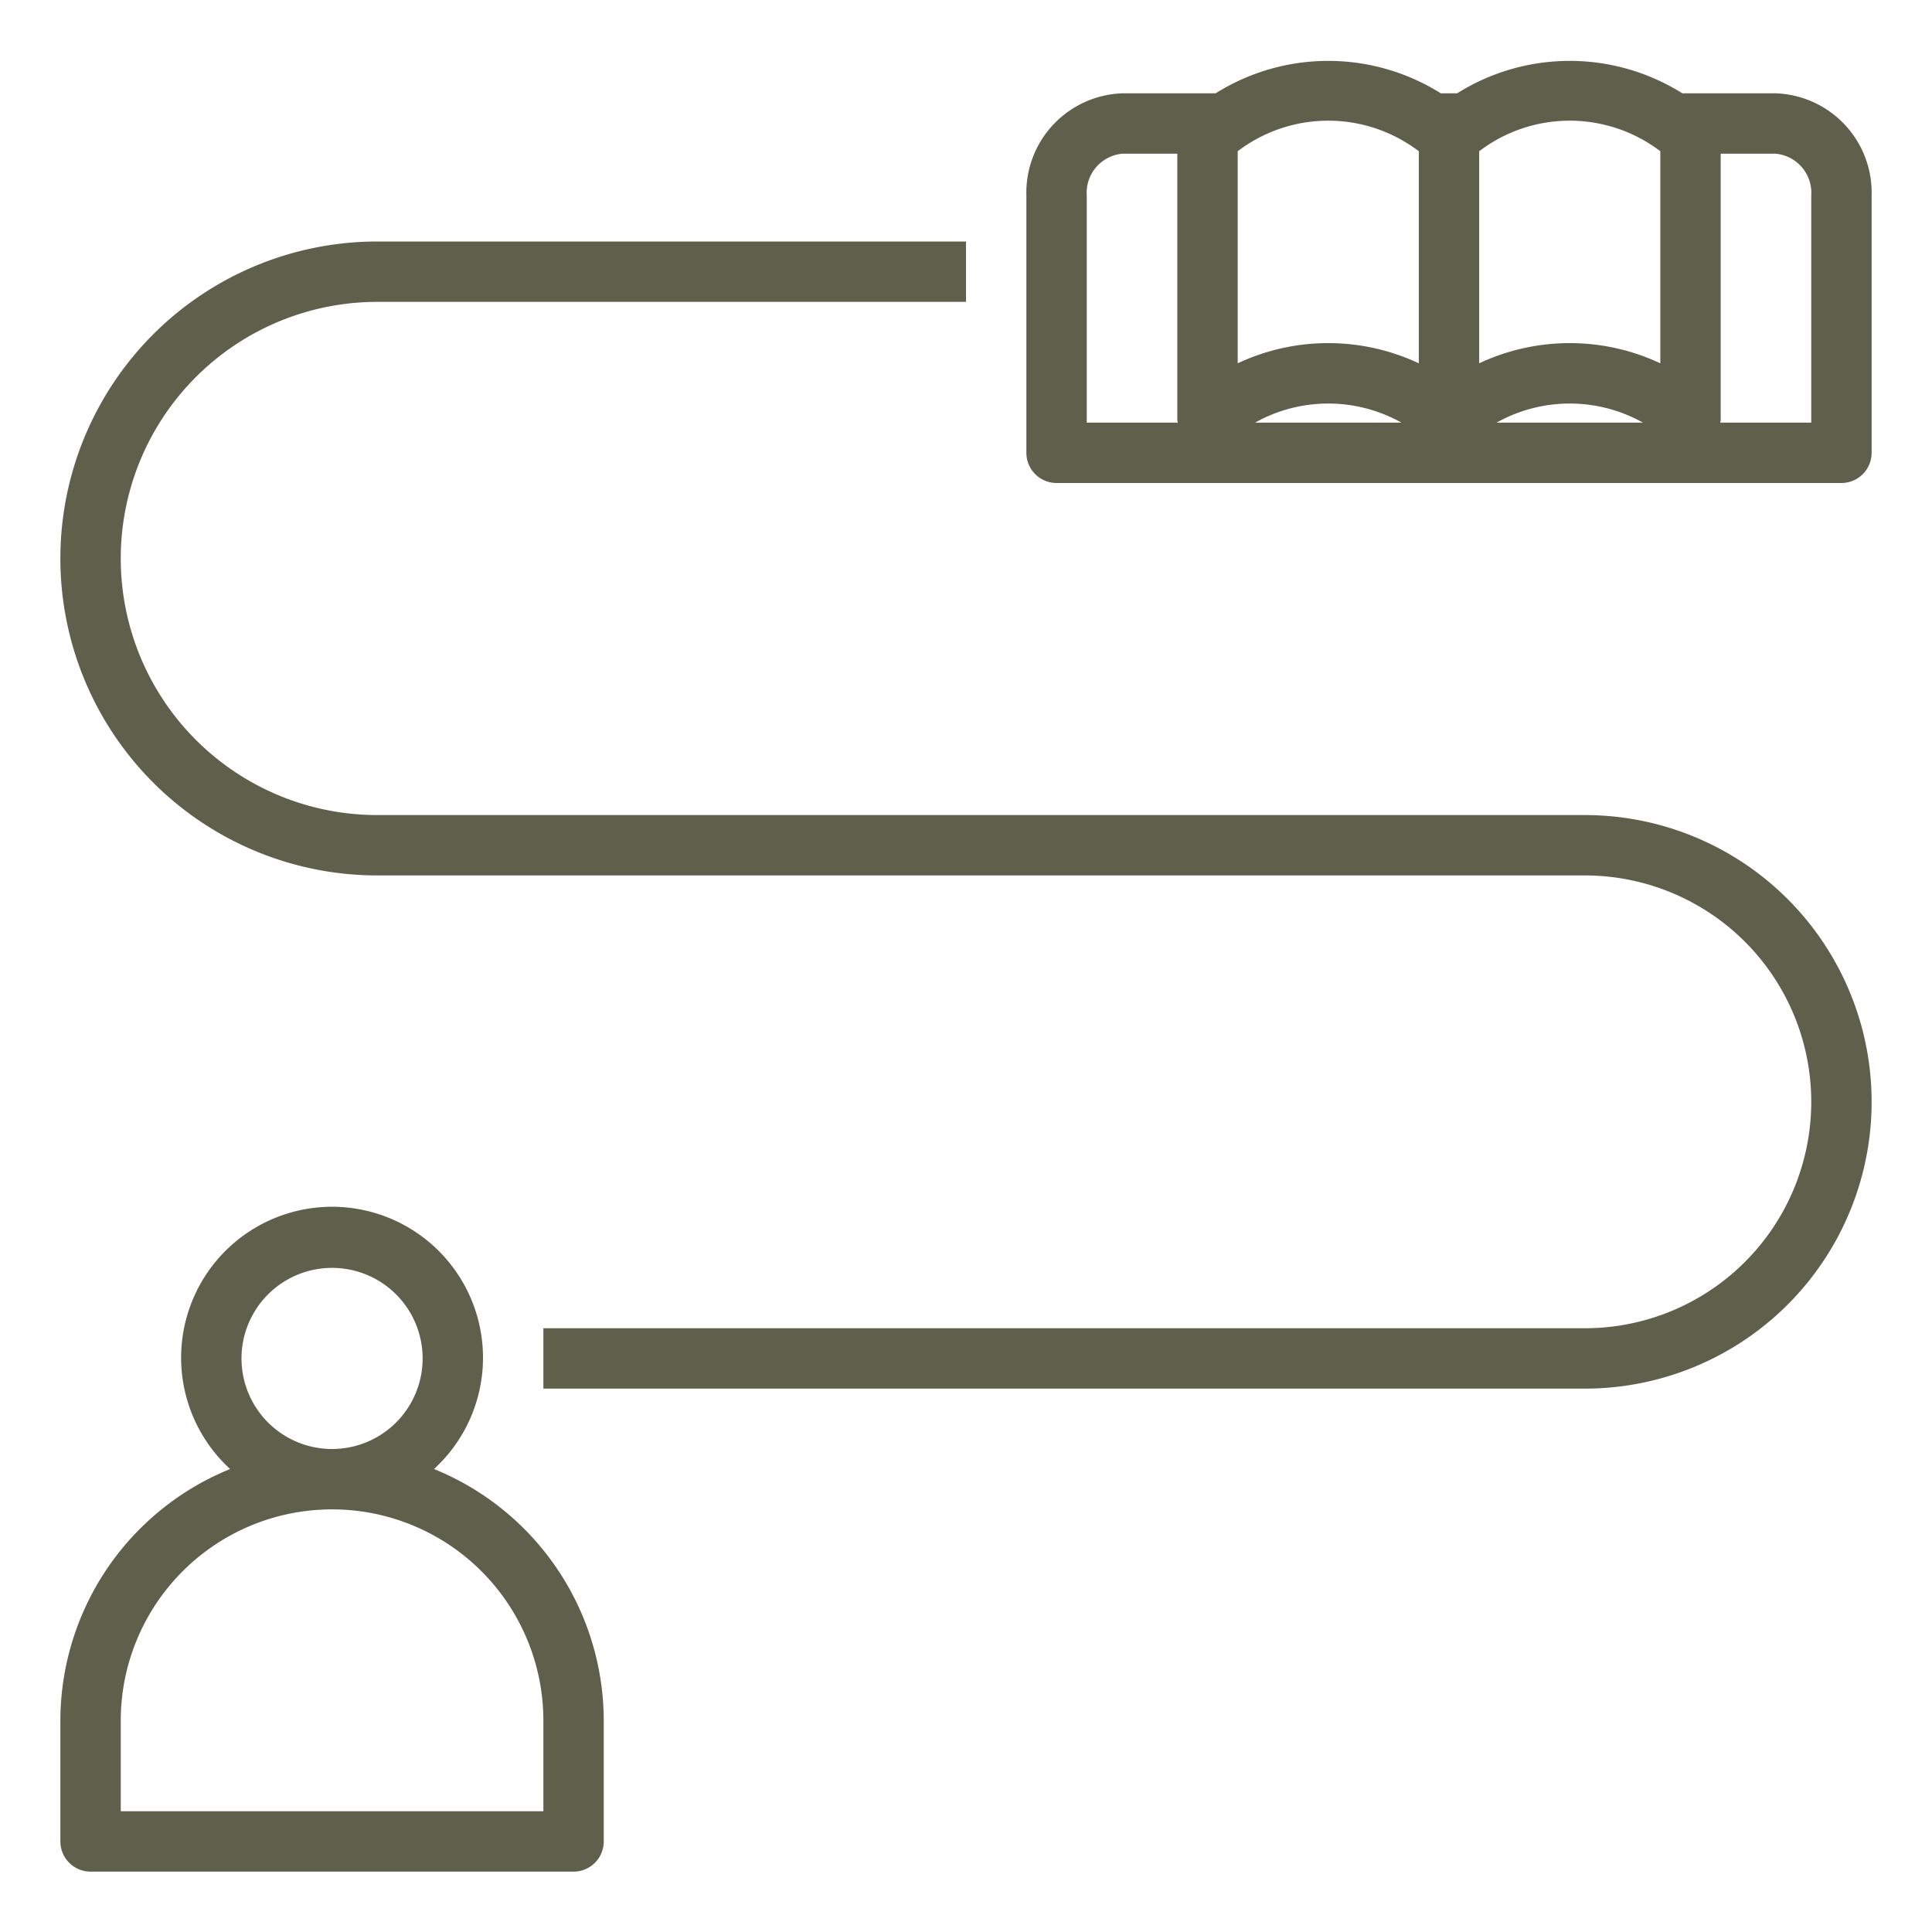 <svg xmlns="http://www.w3.org/2000/svg" viewBox="0 0 64 64" id="Knowledge">
  <path d="M3 62h16a1 1 0 0 0 1-1v-4a9.01 9.01 0 0 0-5.623-8.337 5 5 0 1 0-6.754 0A9.01 9.01 0 0 0 2 57v4a1 1 0 0 0 1 1zm8-20a3 3 0 1 1-3 3 3 3 0 0 1 3-3zM4 57a7 7 0 0 1 14 0v3H4zM58.814 3.091h-3.085a7.011 7.011 0 0 0-7.458 0h-.542a7.011 7.011 0 0 0-7.458 0h-3.085A3.293 3.293 0 0 0 34 6.476V15a1 1 0 0 0 1 1h26a1 1 0 0 0 1-1V6.476a3.293 3.293 0 0 0-3.186-3.385zM36 14V6.476a1.3 1.3 0 0 1 1.186-1.385H39v8.818c0 .031.011.06.013.091zm5.576 0a4.963 4.963 0 0 1 4.848 0zM47 12.035a7.061 7.061 0 0 0-6 0V5.01a4.951 4.951 0 0 1 6 0zM49.576 14a4.963 4.963 0 0 1 4.848 0zM55 12.035a7.061 7.061 0 0 0-6 0V5.01a4.951 4.951 0 0 1 6 0zM60 14h-3.013c0-.031.013-.06.013-.091V5.091h1.814A1.3 1.3 0 0 1 60 6.476z" fill="#5f604b" class="color000000 svgShape"></path>
  <path d="M52.5 27h-40a8.5 8.5 0 0 1 0-17H32V8H12.5a10.5 10.5 0 0 0 0 21h40a7.5 7.5 0 0 1 0 15H18v2h34.5a9.5 9.5 0 0 0 0-19Z" fill="#5f604b" class="color000000 svgShape"></path>
</svg>
